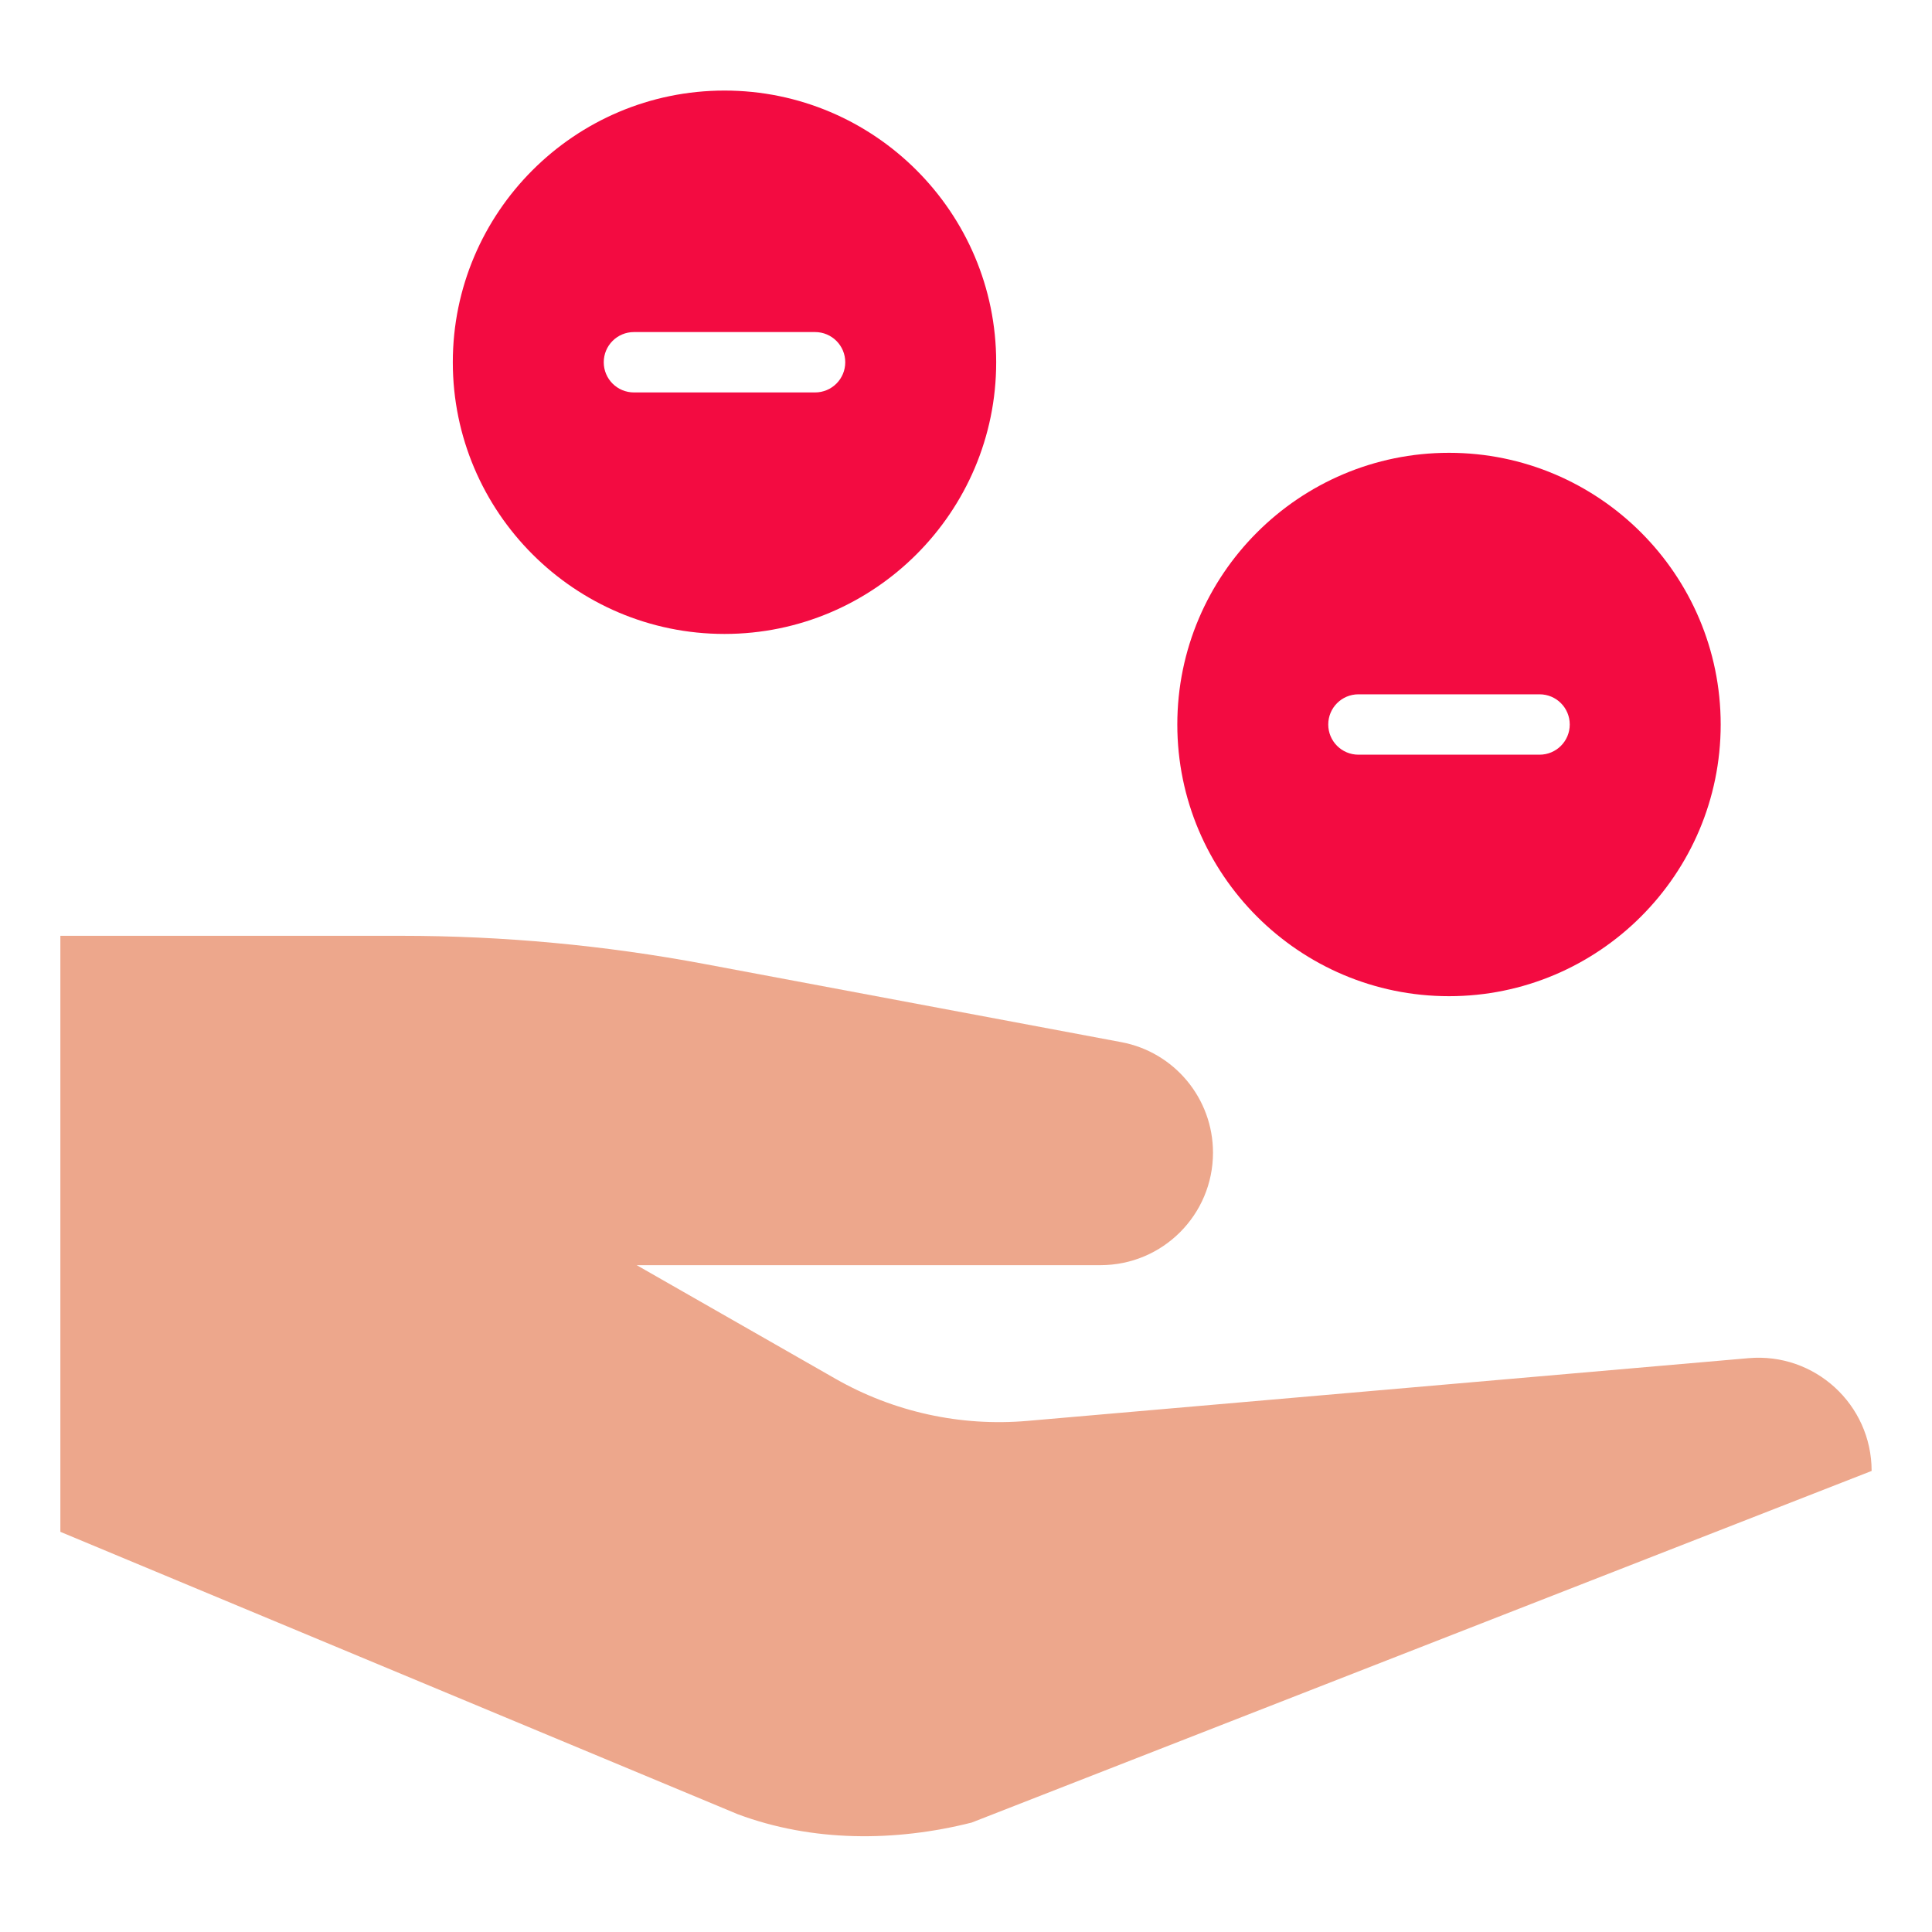 <svg xmlns="http://www.w3.org/2000/svg" xmlns:xlink="http://www.w3.org/1999/xlink" x="0px" y="0px" width="64px" height="64px" viewBox="0 0 64 64"><g transform="translate(0, 0)"><path data-color="color-2" fill="#f30b41" d="M24,3c-4.963,0-9,4.037-9,9s4.037,9,9,9s9-4.037,9-9S28.963,3,24,3z M27,13h-6 c-0.553,0-1-0.447-1-1s0.447-1,1-1h6c0.553,0,1,0.447,1,1S27.553,13,27,13z"></path> <path data-color="color-2" fill="#f30b41" d="M48,15c-4.963,0-9,4.037-9,9s4.037,9,9,9s9-4.037,9-9S52.963,15,48,15z M51,25h-6 c-0.553,0-1-0.447-1-1s0.447-1,1-1h6c0.553,0,1,0.447,1,1S51.553,25,51,25z"></path> <path fill="#eda78c" d="M57.925,44.991l-23.892,2.078c-2.212,0.192-4.43-0.295-6.357-1.396l-6.585-3.763h15.365 c2.058,0,3.726-1.668,3.726-3.726c0-1.793-1.277-3.332-3.039-3.662l-13.796-2.587C20.032,31.313,16.667,31,13.294,31H2v19.744 l22.431,9.351c2.483,0.931,5.23,0.918,7.757,0.28L62,48.727v-0.001C62,46.527,60.116,44.8,57.925,44.991z"></path></g></svg>
